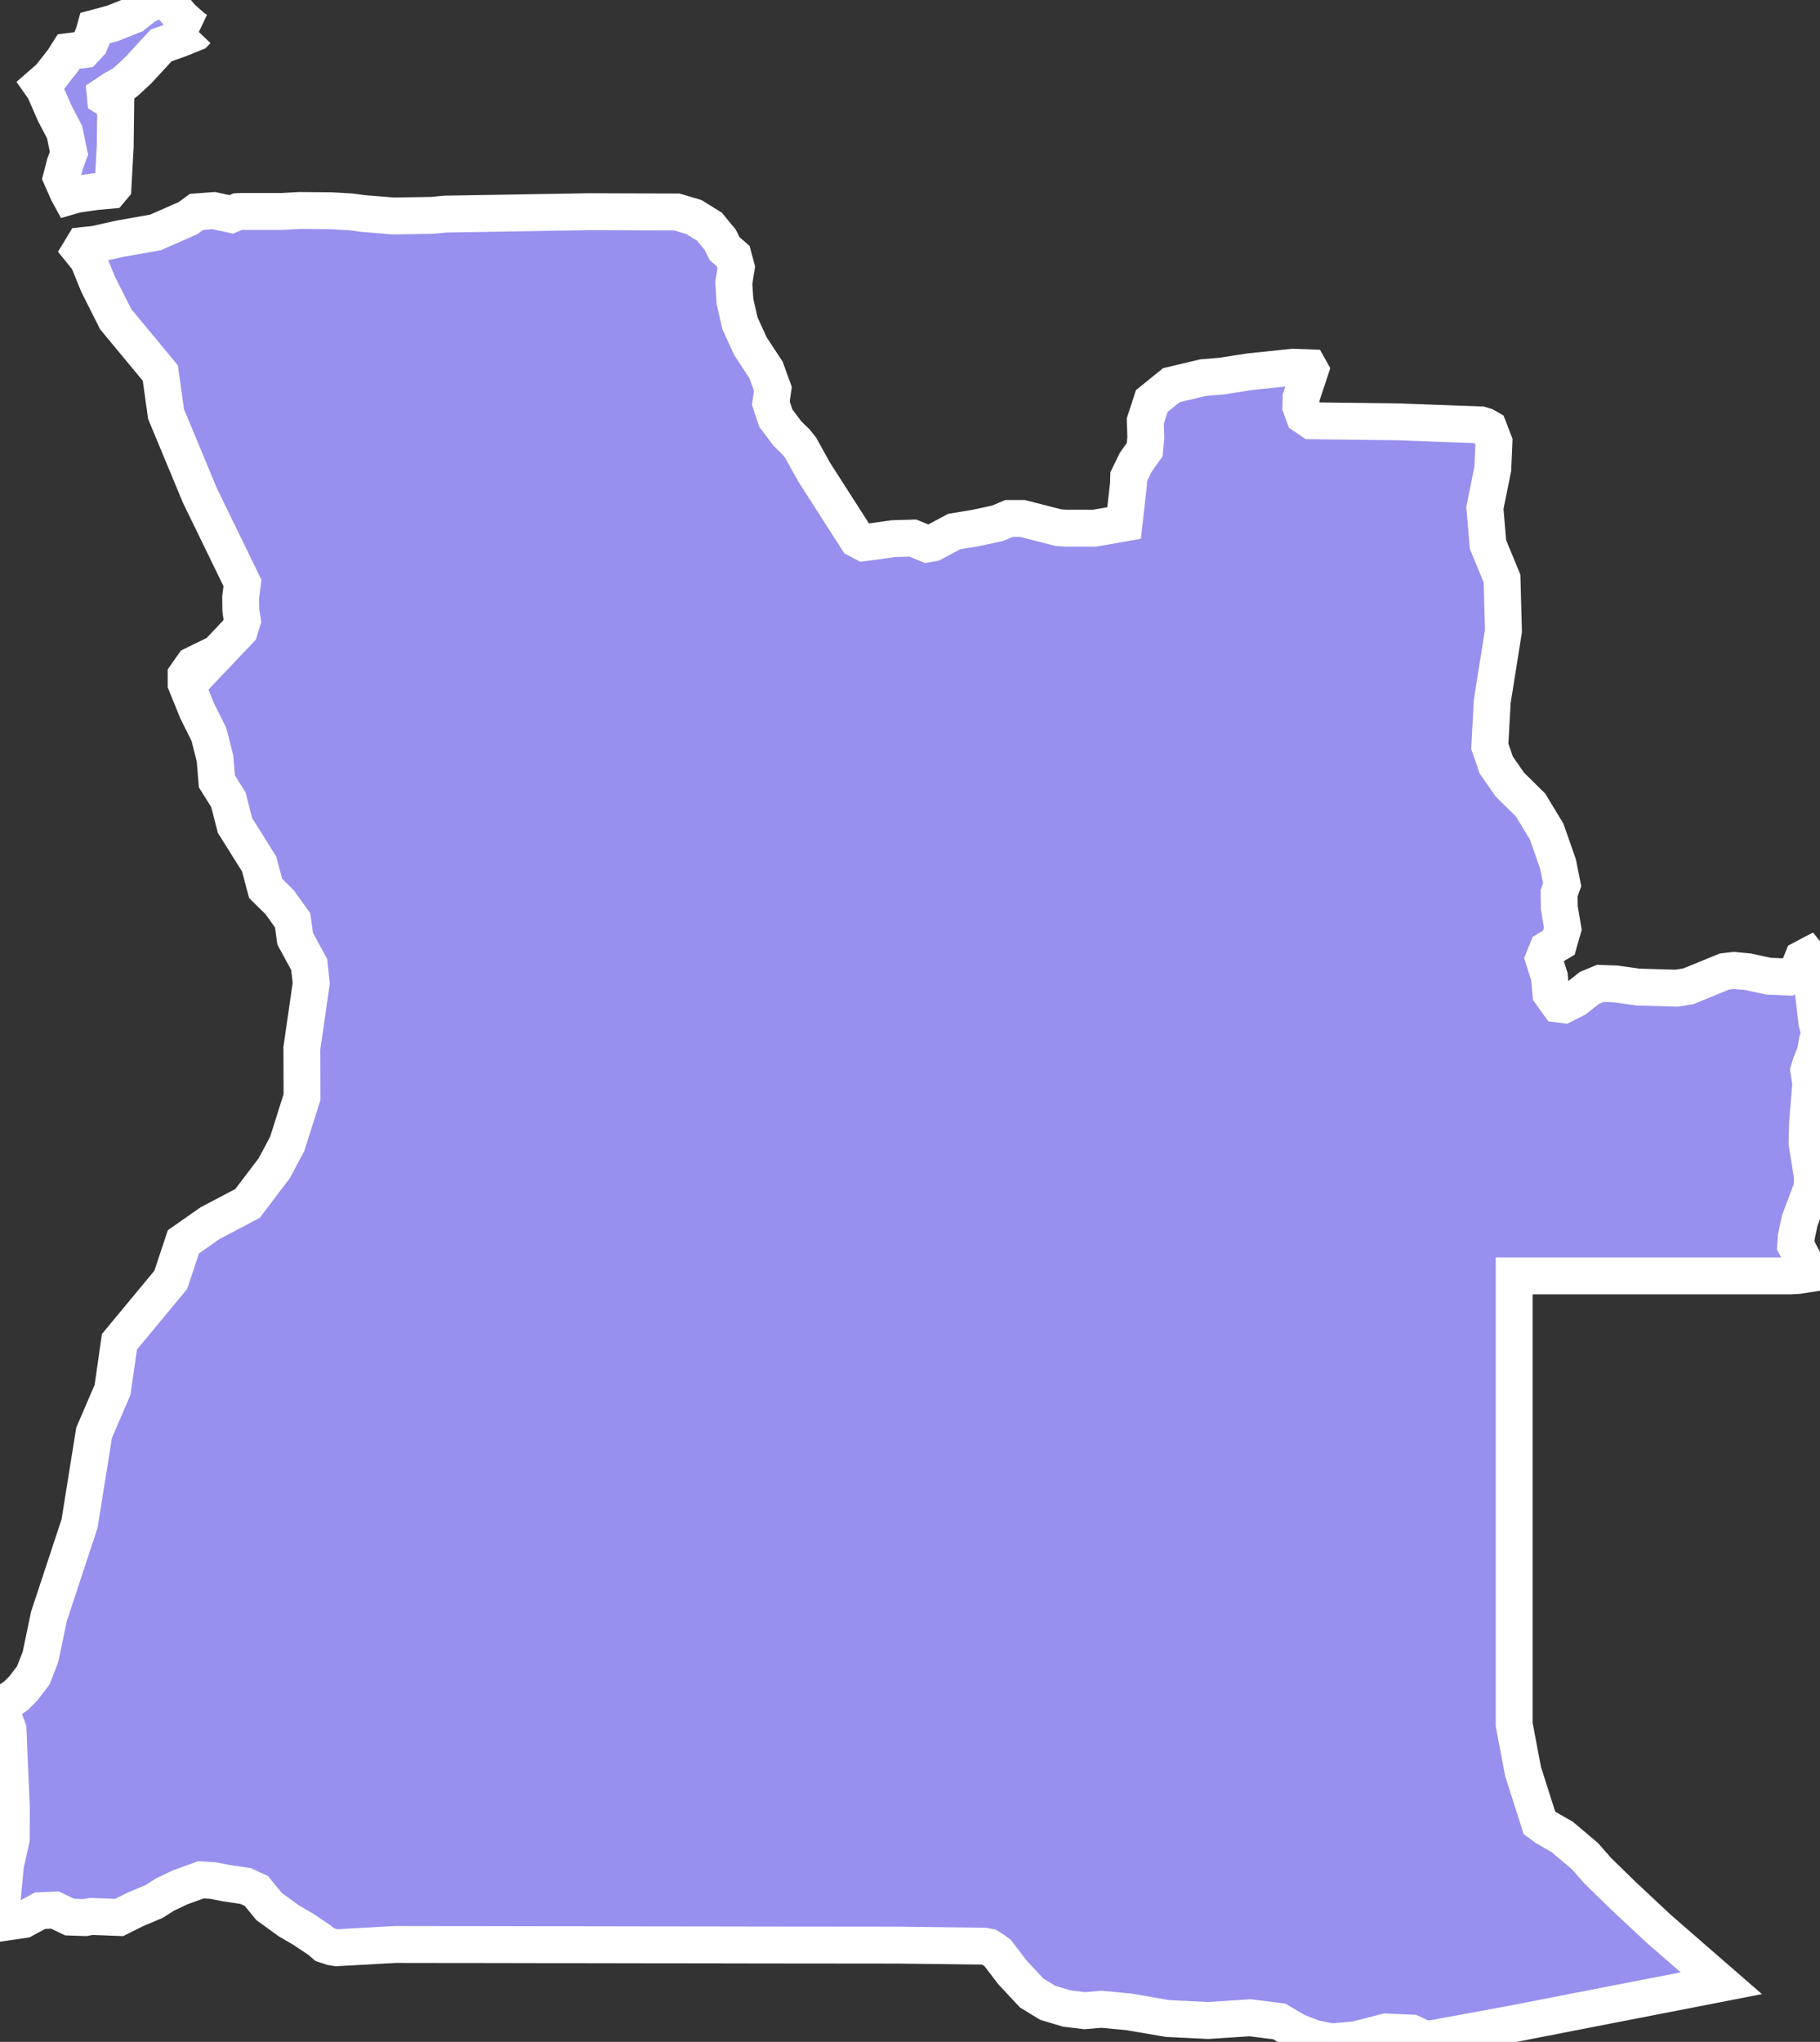 <svg xmlns="http://www.w3.org/2000/svg" viewBox="507.843 475.28 34.539 38.737" width="34.539" height="38.737">
            <rect x="507.843" y="475.28" width="34.539" height="38.737" fill="#333333" stroke="none"/>
            <path 
                d="m 511.584,475.856 -0.043,0.045 -0.308,0.124 -0.331,0.116 -0.435,0.472 -0.22,0.204 -0.064,0.051 -0.199,0.113 -0.144,0.097 0.005,0.053 0.096,0.062 0.098,0.102 -0.01,0.771 -0.042,0.76 -0.054,0.064 -0.276,0.025 -0.367,0.053 -0.117,0.034 -0.041,-0.075 -0.123,-0.278 0.069,-0.264 0.074,-0.197 -0.083,-0.401 -0.187,-0.357 -0.198,-0.453 -0.061,-0.087 0.167,-0.146 0.251,-0.32 0.105,-0.166 0.291,-0.037 0.108,-0.116 0.077,-0.186 0.03,-0.108 0.328,-0.088 0.394,-0.157 0.218,-0.172 0.221,-0.11 0.14,-0.004 0.092,0.045 0.253,0.298 0.215,0.188 0.071,0.045 z m 30.573,17.559 0.062,0.372 0.061,0.517 0.043,0.372 0.044,0.167 0.015,0.089 -0.049,0.096 -0.04,0.223 -0.079,0.198 -0.044,0.138 0.037,0.254 -0.03,0.364 -0.031,0.385 -0.01,0.371 0.105,0.664 -0.015,0.204 -0.131,0.348 -0.099,0.264 -0.064,0.306 -0.012,0.16 0.24,0.452 -0.014,0.09 -0.184,0.028 -0.152,0.008 -0.582,0 -0.834,0 -0.834,0 -0.834,0 -0.767,0 -0.734,0 -0.647,0 0,0.446 0,0.92 0,0.921 0,0.922 0,0.924 0,0.925 0,0.926 0,0.927 0,0.929 0,0.671 0.169,0.892 0.31,0.972 0.121,0.09 0.312,0.179 0.433,0.366 0.243,0.277 0.494,0.481 0.657,0.614 0.633,0.551 0.559,0.486 -0.877,0.171 -1.247,0.242 -0.841,0.164 -1.021,0.199 -0.68,0.125 -0.847,0.155 -0.135,-0.003 -0.227,-0.107 -0.49,-0.021 -0.576,0.148 -0.457,0.04 -0.338,-0.068 -0.33,-0.129 -0.322,-0.191 -0.557,-0.07 -0.793,0.052 -0.764,-0.037 -0.736,-0.126 -0.526,-0.05 -0.317,0.027 -0.34,-0.041 -0.363,-0.109 -0.303,-0.185 -0.364,-0.39 -0.285,-0.372 -0.074,-0.053 -0.09,-0.057 -0.089,-0.017 -0.808,-0.01 -0.767,-0.009 -0.439,-10e-4 -1.074,-0.001 -1.074,-10e-4 -1.074,-0.002 -1.074,-0.001 -1.074,-0.002 -1.074,-10e-4 -1.074,-0.002 -1.074,-10e-4 -0.57,-10e-4 -0.53,0.03 -0.585,0.032 -0.084,-0.014 -0.139,-0.045 -0.095,-0.082 -0.315,-0.211 -0.274,-0.16 -0.373,-0.27 -0.241,-0.295 -0.203,-0.094 -0.359,-0.053 -0.27,-0.052 -0.22,-0.012 -0.387,0.139 -0.292,0.138 -0.208,0.133 -0.361,0.152 -0.304,0.152 -0.53,-0.02 -0.115,0.022 -0.295,-0.01 -0.278,-0.133 -0.282,0.012 -0.313,0.169 -0.448,0.066 0.104,-1.103 0.109,-0.487 0.003,-0.582 -0.064,-1.504 -0.077,-0.207 -0.052,-0.242 0.277,-0.184 0.141,-0.141 0.191,-0.249 0.136,-0.349 0.16,-0.768 0.582,-1.763 0.276,-1.723 0.35,-0.814 0.131,-0.912 0.974,-1.175 0.24,-0.721 0.504,-0.353 0.713,-0.376 0.508,-0.669 0.246,-0.463 0.28,-0.887 -0.003,-0.925 0.178,-1.233 -0.039,-0.354 -0.266,-0.49 -0.049,-0.35 -0.247,-0.344 -0.264,-0.26 -0.124,-0.464 -0.458,-0.731 -0.125,-0.487 -0.219,-0.35 -0.035,-0.431 -0.115,-0.456 -0.224,-0.45 -0.209,-0.515 0,-0.161 0.136,-0.194 0.129,-0.063 -0.043,0.098 -0.086,0.115 0.021,0.089 0.856,-0.902 0.054,-0.176 -0.029,-0.197 -0.004,-0.241 0.034,-0.28 -0.808,-1.661 -0.641,-1.542 -0.109,-0.779 -0.848,-1.023 -0.334,-0.665 -0.19,-0.466 -0.143,-0.176 0.054,-0.089 0.218,-0.023 0.486,-0.108 0.666,-0.118 0.615,-0.27 0.164,-0.12 0.326,-0.024 0.332,0.072 0.123,-0.052 0.07,-0.004 0.779,0 0.324,-0.018 0.601,0.005 0.379,0.022 0.216,0.03 0.583,0.047 0.728,-0.011 0.257,-0.024 0.954,-0.016 0.942,-0.016 0.847,-0.014 0.936,0.003 0.716,0.002 0.326,0.097 0.296,0.184 0.135,0.167 0.064,0.074 0.088,0.176 0.162,0.14 0.058,0.216 -0.047,0.293 0.023,0.353 0.094,0.412 0.197,0.432 0.298,0.454 0.13,0.36 -0.039,0.267 0.092,0.282 0.222,0.297 0.162,0.157 0.094,0.119 0.252,0.456 0.467,0.728 0.35,0.546 0.123,0.065 0.179,-0.023 0.38,-0.054 0.376,-0.011 0.269,0.112 0.108,-0.019 0.405,-0.217 0.402,-0.066 0.42,-0.09 0.219,-0.092 0.255,0 0.687,0.175 0.13,0.009 0.556,0 0.556,-0.098 0.082,-0.732 0.005,-0.145 0.134,-0.275 0.17,-0.24 0.021,-0.229 -0.01,-0.313 0.123,-0.379 0.373,-0.302 0.603,-0.143 0.343,-0.028 0.541,-0.084 0.82,-0.085 0.303,0.011 0.024,0.043 -0.174,0.524 -0.003,0.171 0.063,0.173 0.139,0.094 0.851,0.01 0.784,0.01 0.899,0.033 0.674,0.024 0.086,0.026 0.068,0.039 0.1,0.26 -0.022,0.508 -0.15,0.742 0.058,0.694 0.267,0.646 0.027,0.993 -0.094,0.593 -0.119,0.748 -0.046,0.849 0.122,0.355 0.258,0.371 0.394,0.389 0.305,0.503 0.216,0.619 0.078,0.39 -0.058,0.161 0.004,0.278 0.067,0.396 -0.075,0.263 -0.216,0.129 -0.072,0.178 0.109,0.342 0.027,0.311 0.085,0.119 0.062,0.086 0.102,0.013 0.219,-0.111 0.262,-0.207 0.21,-0.087 0.296,0.011 0.416,0.059 0.734,0.021 0.226,-0.037 0.683,-0.279 0.179,-0.021 0.27,0.026 0.383,0.083 0.386,0.017 0.188,-0.086 0.017,-0.113 0.06,-0.147 0.104,-0.055 z" 
                fill="rgb(151, 144, 238)" 
                stroke="white" 
                stroke-width=".7px"
                title="Angola" 
                id="AO" 
            />
        </svg>